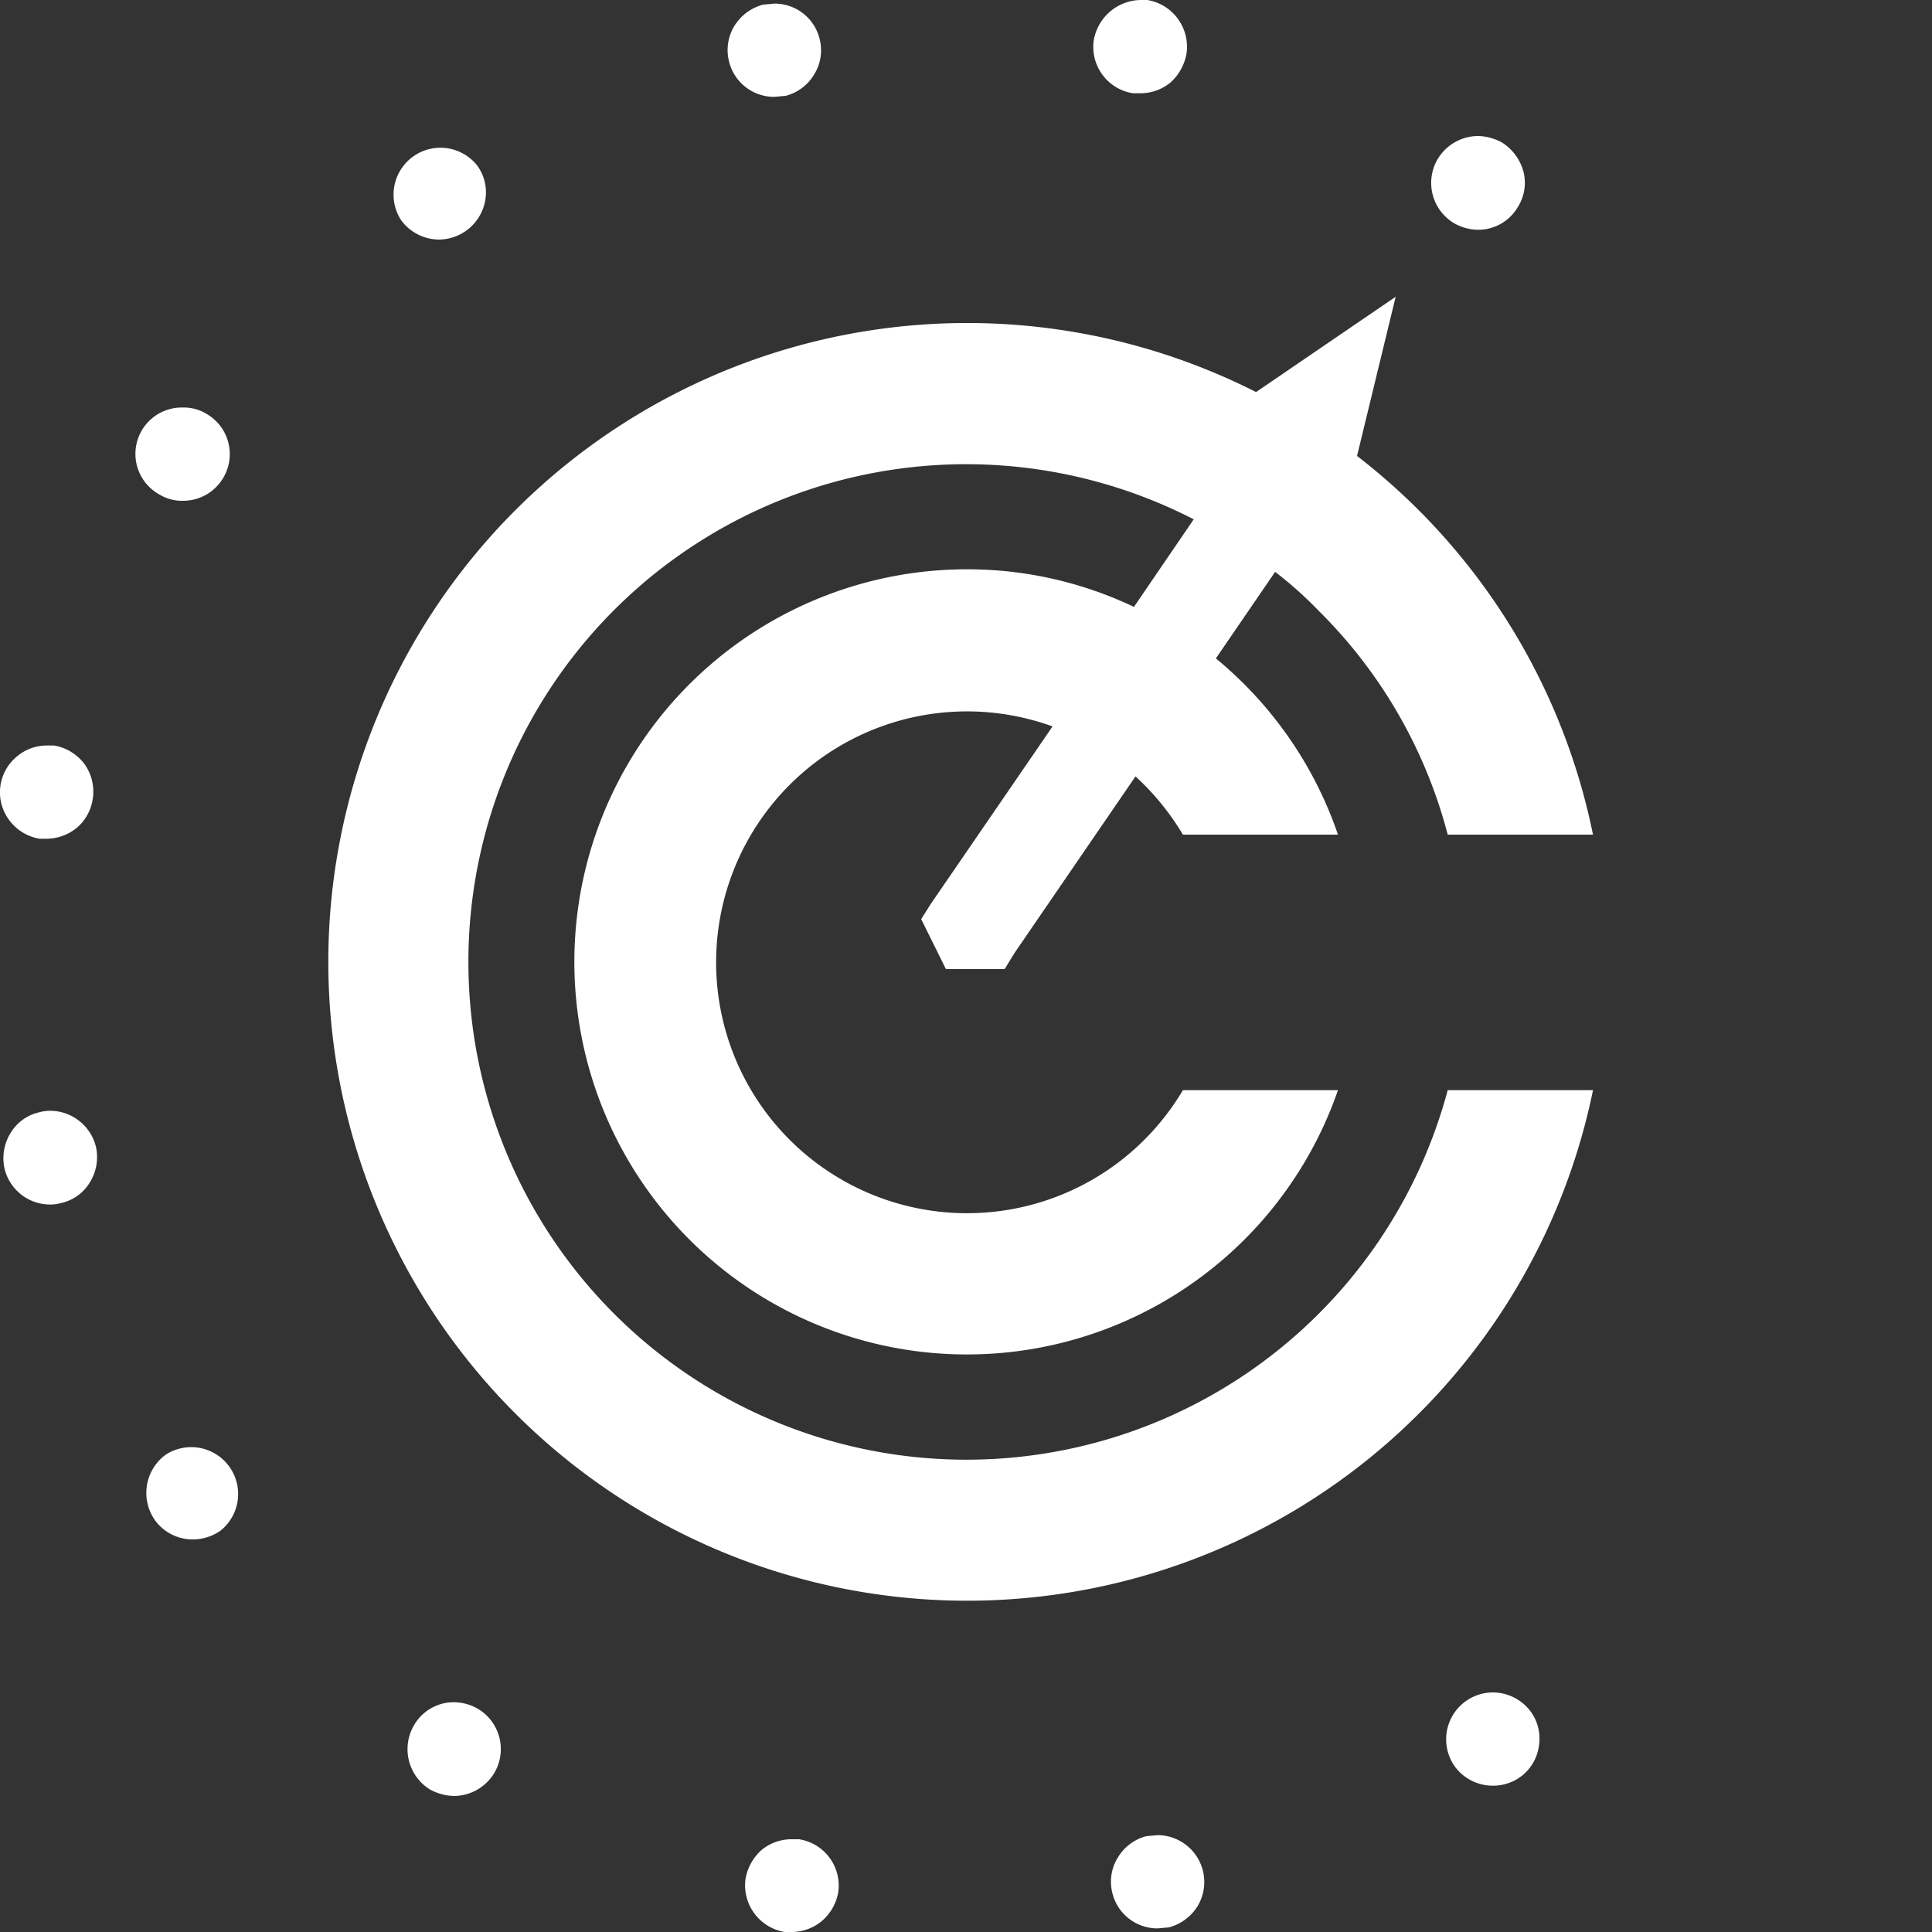 <svg id="Layer_1" data-name="Layer 1" xmlns="http://www.w3.org/2000/svg" width="375" height="375" viewBox="0 0 375 375"><rect x="0" y="0" width="375" height="375" fill="#333333" stroke="none"/><title>LOGO small reverse</title><path d="M230.3,10.4a9.8,9.8,0,0,1-3.1,5.6,9.1,9.1,0,0,1-5.9,2.1h-1.4a9.1,9.1,0,0,1-7.6-10.3,9.5,9.5,0,0,1,3.1-5.5A9.4,9.4,0,0,1,221.3,0h1.4A9.2,9.2,0,0,1,230.3,10.4Z" fill="#fff"/><path d="M162.7,367.3a9.5,9.5,0,0,1-3.1,5.5,9.2,9.2,0,0,1-5.9,2.2h-1.4a9.2,9.2,0,0,1-7.6-10.3,9.8,9.8,0,0,1,3.1-5.6,9.1,9.1,0,0,1,5.9-2.1h1.4A9.1,9.1,0,0,1,162.7,367.3Z" fill="#fff"/><path d="M18,155.1a9.1,9.1,0,0,1-3,5.5,9.4,9.4,0,0,1-5.9,2.2H7.7a9.2,9.2,0,0,1-5.9-3.6,9,9,0,0,1,1.4-12.3,9,9,0,0,1,5.9-2.2h1.4a9.4,9.4,0,0,1,5.9,3.6A9.2,9.2,0,0,1,18,155.1Z" fill="#fff"/><path d="M298.7,338.9a8.9,8.9,0,0,1-3.6,6,9,9,0,0,1-5.3,1.7,9.1,9.1,0,0,1-7.4-3.7,9.1,9.1,0,0,1,7.4-14.4,9.2,9.2,0,0,1,7.3,3.7A8.9,8.9,0,0,1,298.7,338.9Z" fill="#fff"/><path d="M42.8,297.1a9.4,9.4,0,0,1-5.4,1.7,9,9,0,0,1-7.3-3.7,9.2,9.2,0,0,1,2-12.7,9.1,9.1,0,0,1,10.7,14.7Z" fill="#fff"/><path d="M94.2,38.8a9.2,9.2,0,0,1-9,7.7,9.2,9.2,0,0,1-7.3-3.7A9.1,9.1,0,0,1,92.6,32.1,8.8,8.8,0,0,1,94.2,38.8Z" fill="#fff"/><path d="M232.5,369.9a9.4,9.4,0,0,1-5.6,4.2l-2.2.2a9,9,0,0,1-8.8-6.9,8.9,8.9,0,0,1,1.1-6.9,9.1,9.1,0,0,1,5.5-4.1l2.2-.2a9.1,9.1,0,0,1,7.8,13.7Z" fill="#fff"/><path d="M17.5,229.4a8.7,8.7,0,0,1-5.6,4.1,7.8,7.8,0,0,1-2.2.3,9.1,9.1,0,0,1-8.8-6.9A9.3,9.3,0,0,1,2,220a8.7,8.7,0,0,1,5.6-4.1,7.8,7.8,0,0,1,2.2-.3,9.2,9.2,0,0,1,8.8,6.9A9.3,9.3,0,0,1,17.5,229.4Z" fill="#fff"/><path d="M158,14.5a9.1,9.1,0,0,1-5.5,4.1l-2.2.2a9,9,0,0,1-8.8-6.9,9,9,0,0,1,1-6.8A9.4,9.4,0,0,1,148.1.9l2.2-.2a9,9,0,0,1,8.8,6.9A8.9,8.9,0,0,1,158,14.5Z" fill="#fff"/><path d="M294.6,40.2a8.9,8.9,0,0,1-7.7,4.4,9.5,9.5,0,0,1-4.7-1.3,9.1,9.1,0,0,1-3.1-12.5,9.2,9.2,0,0,1,7.8-4.4,10.1,10.1,0,0,1,4.7,1.3,9.7,9.7,0,0,1,4.1,5.6A8.8,8.8,0,0,1,294.6,40.2Z" fill="#fff"/><path d="M95.9,344.2a9.2,9.2,0,0,1-7.8,4.4,10.1,10.1,0,0,1-4.7-1.3,9.2,9.2,0,0,1-3-12.5,8.9,8.9,0,0,1,7.7-4.4,9.5,9.5,0,0,1,4.7,1.3A9.1,9.1,0,0,1,95.9,344.2Z" fill="#fff"/><path d="M43.3,92.8a9,9,0,0,1-7.8,4.4,8.5,8.5,0,0,1-4.7-1.3,9,9,0,0,1,4.7-16.8,8.5,8.5,0,0,1,4.7,1.3A9,9,0,0,1,43.3,92.8Z" fill="#fff"/><path d="M281,211.6h28.2A124,124,0,1,1,243.8,76.1l27.1-18.5-7.5,30.9A124,124,0,0,1,309.2,162H281a94.8,94.8,0,0,0-25.1-43.5,74.9,74.9,0,0,0-8.4-7.5L236,127.8A76.2,76.2,0,0,1,259.7,162H229.6a50.1,50.1,0,0,0-9.2-11.3L196.9,185l-1.9,3.1H183.6l-4.8-9.7,1.9-3L204.3,141a48.7,48.7,0,1,0,25.3,70.6h30.1a76.2,76.2,0,1,1-72.1-101.1,75.2,75.2,0,0,1,32.5,7.3l11.6-17A96.6,96.6,0,0,0,119.3,255.1,96.7,96.7,0,0,0,281,211.6Z" fill="#fff"/></svg>